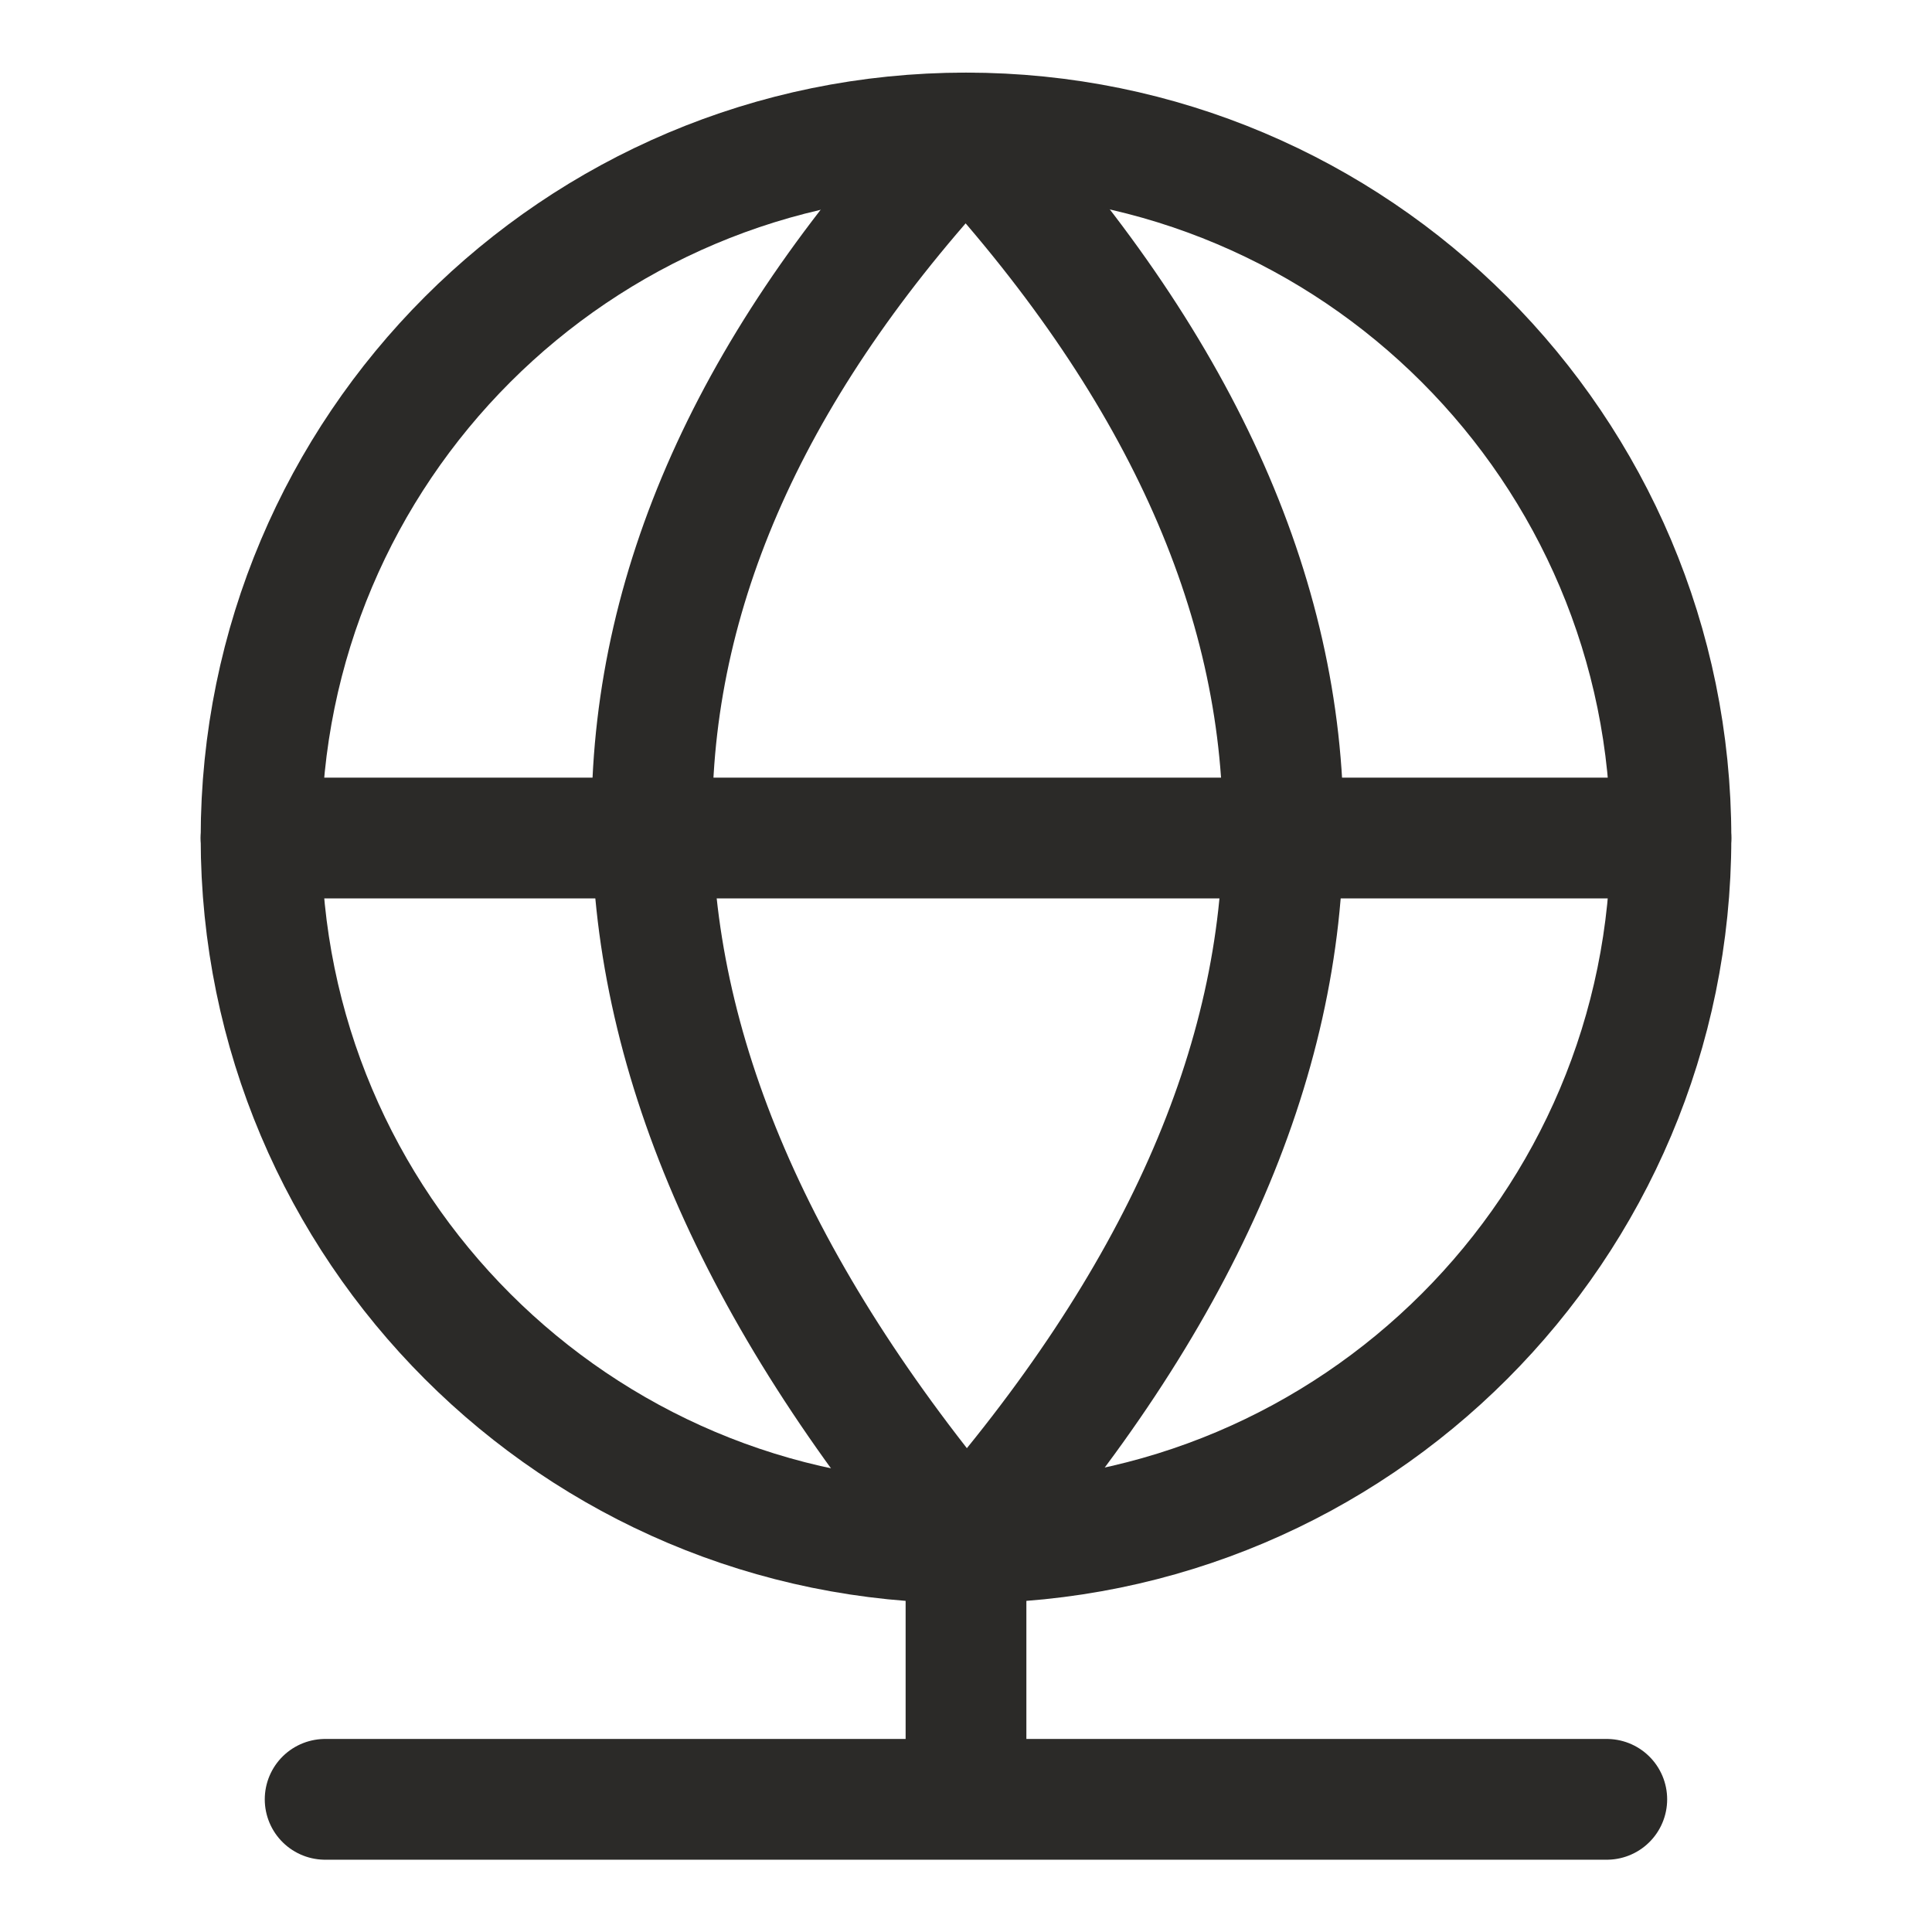 <svg width="24" height="24" viewBox="0 0 24 24" fill="none" xmlns="http://www.w3.org/2000/svg">
<path d="M12 19.164V22.348" stroke="#2B2A28" stroke-width="1.5" stroke-linecap="round" stroke-linejoin="round"/>
<path d="M4.039 22.352H19.96" stroke="#2B2A28" stroke-width="1.5" stroke-linecap="round" stroke-linejoin="round"/>
<path d="M12 19.166C16.836 19.166 20.757 15.245 20.757 10.409C20.757 5.573 16.836 1.652 12 1.652C7.164 1.652 3.243 5.573 3.243 10.409C3.243 15.245 7.164 19.166 12 19.166Z" stroke="#2B2A28" stroke-width="1.5" stroke-linecap="round" stroke-linejoin="round"/>
<path d="M3.243 10.41H20.757" stroke="#2B2A28" stroke-width="1.5" stroke-linecap="round" stroke-linejoin="round"/>
<path d="M12 19.166C17.254 13.176 17.254 7.327 12 1.652C6.851 7.117 6.746 12.931 12 19.166Z" stroke="#2B2A28" stroke-width="1.5" stroke-linecap="round" stroke-linejoin="round"/>
</svg>
